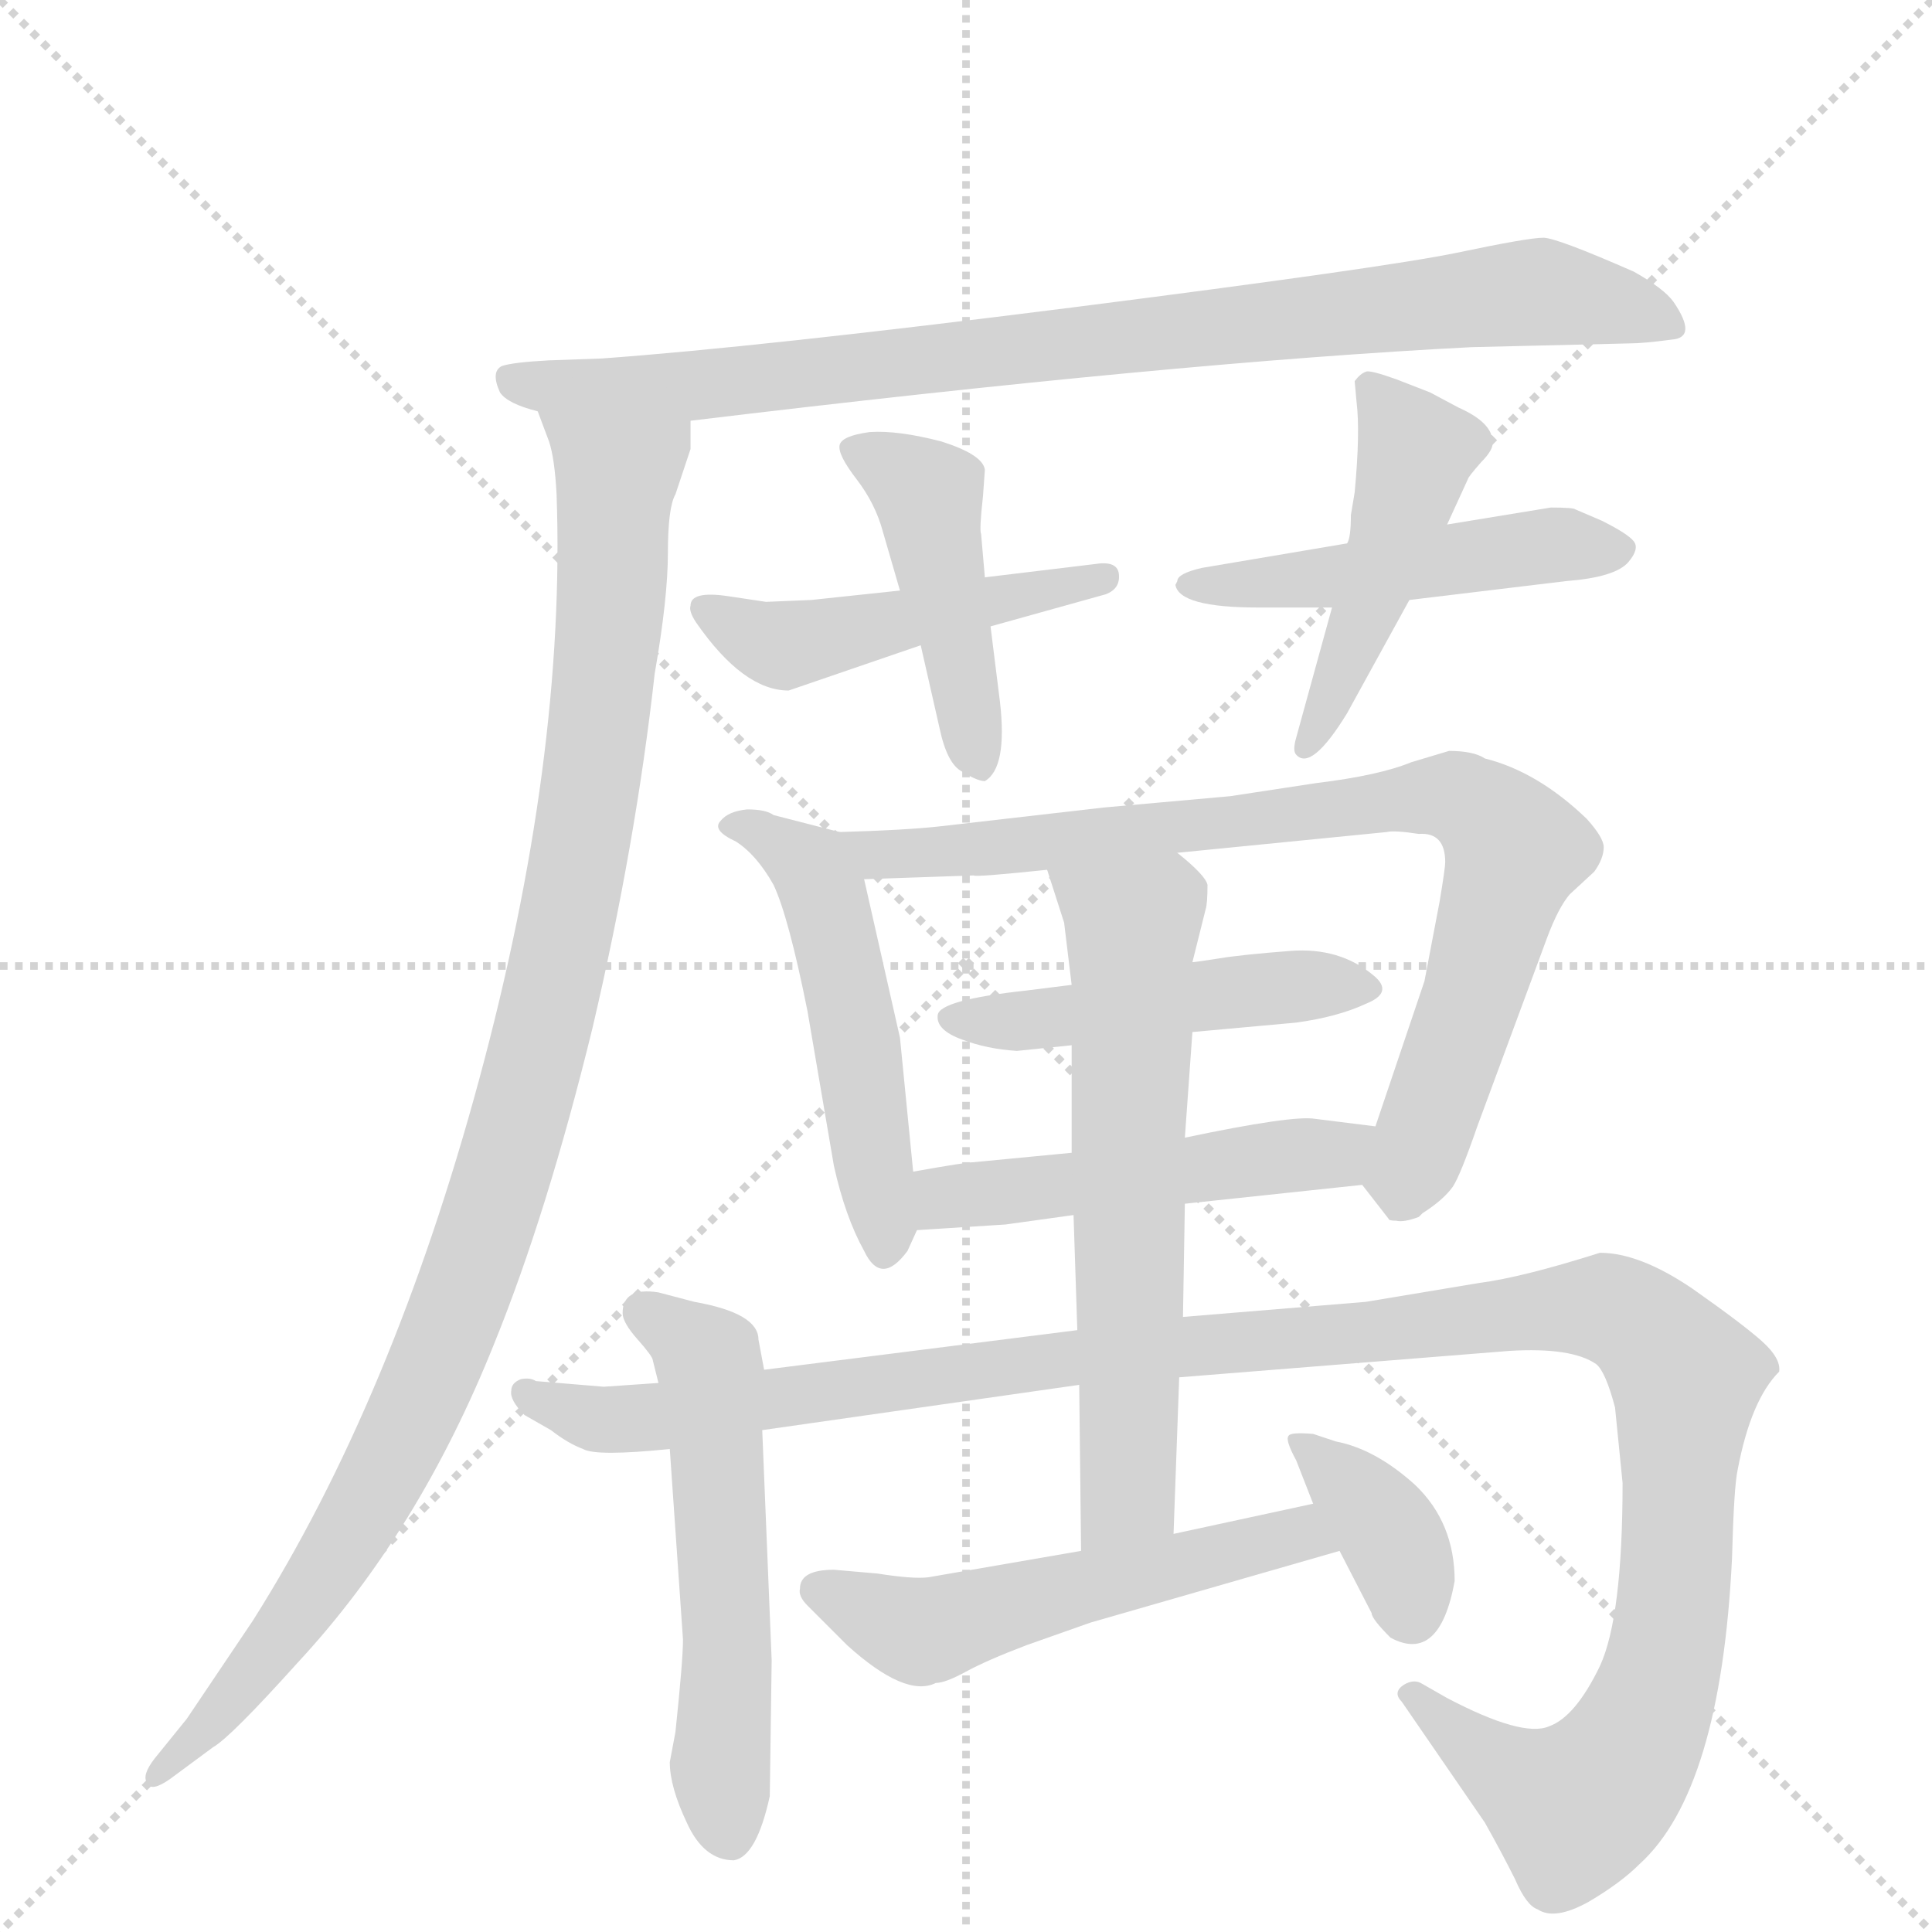 <svg version="1.1" viewBox="0 0 1024 1024" xmlns="http://www.w3.org/2000/svg">
  <g stroke="lightgray" stroke-dasharray="1,1" stroke-width="1" transform="scale(4, 4)">
    <line x1="0" y1="0" x2="256" y2="256"></line>
    <line x1="256" y1="0" x2="0" y2="256"></line>
    <line x1="128" y1="0" x2="128" y2="256"></line>
    <line x1="0" y1="128" x2="256" y2="128"></line>
  </g>
  <g transform="scale(1, -1) translate(0, -848)">
    <style type="text/css">
      
        @keyframes keyframes0 {
          from {
            stroke: blue;
            stroke-dashoffset: 873;
            stroke-width: 128;
          }
          74% {
            animation-timing-function: step-end;
            stroke: blue;
            stroke-dashoffset: 0;
            stroke-width: 128;
          }
          to {
            stroke: black;
            stroke-width: 1024;
          }
        }
        #make-me-a-hanzi-animation-0 {
          animation: keyframes0 0.96s both;
          animation-delay: 0s;
          animation-timing-function: linear;
        }
      
        @keyframes keyframes1 {
          from {
            stroke: blue;
            stroke-dashoffset: 1050;
            stroke-width: 128;
          }
          77% {
            animation-timing-function: step-end;
            stroke: blue;
            stroke-dashoffset: 0;
            stroke-width: 128;
          }
          to {
            stroke: black;
            stroke-width: 1024;
          }
        }
        #make-me-a-hanzi-animation-1 {
          animation: keyframes1 1.104s both;
          animation-delay: 0.96s;
          animation-timing-function: linear;
        }
      
        @keyframes keyframes2 {
          from {
            stroke: blue;
            stroke-dashoffset: 475;
            stroke-width: 128;
          }
          61% {
            animation-timing-function: step-end;
            stroke: blue;
            stroke-dashoffset: 0;
            stroke-width: 128;
          }
          to {
            stroke: black;
            stroke-width: 1024;
          }
        }
        #make-me-a-hanzi-animation-2 {
          animation: keyframes2 0.637s both;
          animation-delay: 2.065s;
          animation-timing-function: linear;
        }
      
        @keyframes keyframes3 {
          from {
            stroke: blue;
            stroke-dashoffset: 449;
            stroke-width: 128;
          }
          59% {
            animation-timing-function: step-end;
            stroke: blue;
            stroke-dashoffset: 0;
            stroke-width: 128;
          }
          to {
            stroke: black;
            stroke-width: 1024;
          }
        }
        #make-me-a-hanzi-animation-3 {
          animation: keyframes3 0.615s both;
          animation-delay: 2.701s;
          animation-timing-function: linear;
        }
      
        @keyframes keyframes4 {
          from {
            stroke: blue;
            stroke-dashoffset: 488;
            stroke-width: 128;
          }
          61% {
            animation-timing-function: step-end;
            stroke: blue;
            stroke-dashoffset: 0;
            stroke-width: 128;
          }
          to {
            stroke: black;
            stroke-width: 1024;
          }
        }
        #make-me-a-hanzi-animation-4 {
          animation: keyframes4 0.647s both;
          animation-delay: 3.317s;
          animation-timing-function: linear;
        }
      
        @keyframes keyframes5 {
          from {
            stroke: blue;
            stroke-dashoffset: 464;
            stroke-width: 128;
          }
          60% {
            animation-timing-function: step-end;
            stroke: blue;
            stroke-dashoffset: 0;
            stroke-width: 128;
          }
          to {
            stroke: black;
            stroke-width: 1024;
          }
        }
        #make-me-a-hanzi-animation-5 {
          animation: keyframes5 0.628s both;
          animation-delay: 3.964s;
          animation-timing-function: linear;
        }
      
        @keyframes keyframes6 {
          from {
            stroke: blue;
            stroke-dashoffset: 507;
            stroke-width: 128;
          }
          62% {
            animation-timing-function: step-end;
            stroke: blue;
            stroke-dashoffset: 0;
            stroke-width: 128;
          }
          to {
            stroke: black;
            stroke-width: 1024;
          }
        }
        #make-me-a-hanzi-animation-6 {
          animation: keyframes6 0.663s both;
          animation-delay: 4.592s;
          animation-timing-function: linear;
        }
      
        @keyframes keyframes7 {
          from {
            stroke: blue;
            stroke-dashoffset: 816;
            stroke-width: 128;
          }
          73% {
            animation-timing-function: step-end;
            stroke: blue;
            stroke-dashoffset: 0;
            stroke-width: 128;
          }
          to {
            stroke: black;
            stroke-width: 1024;
          }
        }
        #make-me-a-hanzi-animation-7 {
          animation: keyframes7 0.914s both;
          animation-delay: 5.254s;
          animation-timing-function: linear;
        }
      
        @keyframes keyframes8 {
          from {
            stroke: blue;
            stroke-dashoffset: 470;
            stroke-width: 128;
          }
          60% {
            animation-timing-function: step-end;
            stroke: blue;
            stroke-dashoffset: 0;
            stroke-width: 128;
          }
          to {
            stroke: black;
            stroke-width: 1024;
          }
        }
        #make-me-a-hanzi-animation-8 {
          animation: keyframes8 0.632s both;
          animation-delay: 6.168s;
          animation-timing-function: linear;
        }
      
        @keyframes keyframes9 {
          from {
            stroke: blue;
            stroke-dashoffset: 493;
            stroke-width: 128;
          }
          62% {
            animation-timing-function: step-end;
            stroke: blue;
            stroke-dashoffset: 0;
            stroke-width: 128;
          }
          to {
            stroke: black;
            stroke-width: 1024;
          }
        }
        #make-me-a-hanzi-animation-9 {
          animation: keyframes9 0.651s both;
          animation-delay: 6.801s;
          animation-timing-function: linear;
        }
      
        @keyframes keyframes10 {
          from {
            stroke: blue;
            stroke-dashoffset: 552;
            stroke-width: 128;
          }
          64% {
            animation-timing-function: step-end;
            stroke: blue;
            stroke-dashoffset: 0;
            stroke-width: 128;
          }
          to {
            stroke: black;
            stroke-width: 1024;
          }
        }
        #make-me-a-hanzi-animation-10 {
          animation: keyframes10 0.699s both;
          animation-delay: 7.452s;
          animation-timing-function: linear;
        }
      
        @keyframes keyframes11 {
          from {
            stroke: blue;
            stroke-dashoffset: 1239;
            stroke-width: 128;
          }
          80% {
            animation-timing-function: step-end;
            stroke: blue;
            stroke-dashoffset: 0;
            stroke-width: 128;
          }
          to {
            stroke: black;
            stroke-width: 1024;
          }
        }
        #make-me-a-hanzi-animation-11 {
          animation: keyframes11 1.258s both;
          animation-delay: 8.151s;
          animation-timing-function: linear;
        }
      
        @keyframes keyframes12 {
          from {
            stroke: blue;
            stroke-dashoffset: 630;
            stroke-width: 128;
          }
          67% {
            animation-timing-function: step-end;
            stroke: blue;
            stroke-dashoffset: 0;
            stroke-width: 128;
          }
          to {
            stroke: black;
            stroke-width: 1024;
          }
        }
        #make-me-a-hanzi-animation-12 {
          animation: keyframes12 0.763s both;
          animation-delay: 9.41s;
          animation-timing-function: linear;
        }
      
        @keyframes keyframes13 {
          from {
            stroke: blue;
            stroke-dashoffset: 533;
            stroke-width: 128;
          }
          63% {
            animation-timing-function: step-end;
            stroke: blue;
            stroke-dashoffset: 0;
            stroke-width: 128;
          }
          to {
            stroke: black;
            stroke-width: 1024;
          }
        }
        #make-me-a-hanzi-animation-13 {
          animation: keyframes13 0.684s both;
          animation-delay: 10.172s;
          animation-timing-function: linear;
        }
      
        @keyframes keyframes14 {
          from {
            stroke: blue;
            stroke-dashoffset: 365;
            stroke-width: 128;
          }
          54% {
            animation-timing-function: step-end;
            stroke: blue;
            stroke-dashoffset: 0;
            stroke-width: 128;
          }
          to {
            stroke: black;
            stroke-width: 1024;
          }
        }
        #make-me-a-hanzi-animation-14 {
          animation: keyframes14 0.547s both;
          animation-delay: 10.856s;
          animation-timing-function: linear;
        }
      
    </style>
    
      <path d="M 780 664 L 864 666 Q 871 666 886 668 Q 900 669 887 688 Q 882 695 866 704 Q 825 722 818 722 Q 810 722 772 714 Q 733 706 568 685 Q 402 664 319 658 L 291 657 Q 272 656 266 654 Q 260 651 265 640 Q 269 634 285 630 L 366 625 Q 623 656 780 664 Z" fill="lightgray"></path>
    
      <path d="M 285 630 L 291 614 Q 294 605 295 586 Q 300 446 254 276 Q 208 106 134 -11 L 99 -63 L 82 -84 Q 75 -93 78 -97 Q 80 -102 90 -95 L 113 -78 Q 122 -73 158 -33 Q 222 36 262 136 Q 290 205 314 303 Q 337 401 347 491 Q 354 531 354 555 Q 354 579 358 586 L 366 610 L 366 625 C 370 655 276 658 285 630 Z" fill="lightgray"></path>
    
      <path d="M 418 482 L 488 506 L 525 516 L 586 533 Q 594 536 593 544 Q 592 551 580 549 L 522 542 L 477 535 L 430 530 L 406 529 L 386 532 Q 366 535 366 527 Q 365 524 369 518 Q 394 482 418 482 Z" fill="lightgray"></path>
    
      <path d="M 488 506 L 498 462 Q 502 443 510 439 Q 518 434 522 434 Q 534 441 530 476 L 525 516 L 522 542 L 520 565 Q 519 567 521 585 L 522 599 Q 521 607 499 614 Q 476 620 461 619 Q 446 617 445 612 Q 444 607 454 594 Q 464 581 468 566 L 477 535 L 488 506 Z" fill="lightgray"></path>
    
      <path d="M 714 560 L 637 547 Q 624 544 624 540 L 623 538 Q 625 526 667 526 L 706 526 L 747 530 L 830 540 Q 856 542 863 550 Q 869 557 866 561 Q 863 565 849 572 L 835 578 Q 834 579 822 579 L 767 570 L 714 560 Z" fill="lightgray"></path>
    
      <path d="M 718 587 L 716 575 Q 716 563 714 560 L 706 526 L 687 457 Q 685 450 687 448 Q 695 439 714 470 L 747 530 L 767 570 L 778 594 Q 778 595 785 603 Q 792 610 791 614 Q 791 624 773 632 L 758 640 L 740 647 Q 726 652 724 651 Q 721 650 718 646 L 719 635 Q 721 619 718 587 Z" fill="lightgray"></path>
    
      <path d="M 484 227 L 477 298 L 458 382 C 453 405 453 405 445 407 L 410 416 Q 406 419 396 419 Q 386 418 382 413 Q 377 408 390 402 Q 401 395 410 379 Q 418 362 428 312 L 442 230 Q 448 203 458 185 Q 467 166 481 185 L 486 196 C 487 198 487 198 484 227 Z" fill="lightgray"></path>
    
      <path d="M 458 382 L 516 384 Q 517 383 555 387 L 624 396 L 735 407 Q 739 408 752 406 Q 766 407 766 391 Q 766 388 763 370 L 755 328 L 729 251 C 720 223 720 223 722 220 L 736 202 Q 736 201 740 201 Q 744 200 752 203 L 754 205 Q 765 212 770 219 Q 774 225 783 251 L 820 351 Q 826 367 832 374 L 845 386 Q 850 393 850 399 Q 850 404 841 414 Q 815 439 787 446 Q 781 450 768 450 L 748 444 Q 731 437 698 433 L 652 426 L 585 420 L 498 410 Q 480 408 445 407 C 415 406 428 381 458 382 Z" fill="lightgray"></path>
    
      <path d="M 539 291 L 568 294 L 632 301 L 687 306 Q 709 309 724 316 Q 739 322 728 331 Q 710 346 684 344 Q 658 342 646 340 Q 633 338 632 338 L 568 326 L 544 323 Q 498 318 497 310 Q 496 302 510 297 Q 523 292 539 291 Z" fill="lightgray"></path>
    
      <path d="M 568 237 L 516 232 Q 512 232 484 227 C 454 222 456 194 486 196 L 533 199 L 569 204 L 628 210 L 722 220 C 752 223 759 247 729 251 L 697 255 Q 685 257 628 245 L 568 237 Z" fill="lightgray"></path>
    
      <path d="M 408 -104 L 409 -32 L 404 90 L 405 122 L 402 138 Q 402 152 368 158 L 349 163 Q 330 166 330 152 Q 330 147 338 138 Q 346 129 346 127 L 349 115 L 355 80 L 362 -21 Q 362 -32 358 -70 L 355 -86 Q 355 -99 364 -118 Q 373 -138 389 -138 Q 401 -136 408 -104 Z" fill="lightgray"></path>
    
      <path d="M 404 90 L 572 114 L 625 118 L 800 132 Q 833 134 846 125 Q 851 121 856 102 L 860 62 Q 860 -9 848 -35 Q 835 -62 821 -67 Q 807 -73 767 -52 L 753 -44 Q 749 -42 744 -45 Q 738 -49 743 -54 L 787 -118 Q 796 -134 803 -148 Q 809 -162 815 -164 Q 824 -170 842 -160 Q 859 -150 869 -140 Q 912 -101 918 22 Q 919 60 921 69 Q 928 106 943 121 Q 944 128 934 137 Q 924 146 897 165 Q 869 184 848 184 Q 807 171 784 168 L 724 158 L 627 150 L 571 143 L 405 122 L 349 115 L 320 113 L 284 116 Q 281 118 276 117 Q 271 115 271 111 Q 270 106 278 98 L 292 90 Q 301 83 309 80 Q 316 76 355 80 L 404 90 Z" fill="lightgray"></path>
    
      <path d="M 568 294 L 568 237 L 569 204 L 571 143 L 572 114 L 573 26 C 573 -4 621 5 622 35 L 625 118 L 627 150 L 628 210 L 628 245 L 632 301 L 632 338 L 639 366 Q 640 369 640 379 Q 639 384 624 396 C 601 416 546 416 555 387 L 564 359 L 568 326 L 568 294 Z" fill="lightgray"></path>
    
      <path d="M 573 26 L 492 12 Q 484 11 465 14 L 442 16 Q 424 16 424 6 Q 423 2 428 -3 L 449 -24 Q 480 -52 496 -44 Q 501 -44 512 -38 Q 523 -32 544 -24 L 578 -12 L 710 26 C 739 34 725 57 696 51 L 622 35 L 573 26 Z" fill="lightgray"></path>
    
      <path d="M 710 26 L 727 -7 Q 727 -10 737 -20 Q 763 -34 771 10 Q 771 41 750 61 Q 729 80 708 84 L 696 88 Q 684 89 683 87 Q 681 85 687 74 L 696 51 L 710 26 Z" fill="lightgray"></path>
    
    
      <clipPath id="make-me-a-hanzi-clip-0">
        <path d="M 780 664 L 864 666 Q 871 666 886 668 Q 900 669 887 688 Q 882 695 866 704 Q 825 722 818 722 Q 810 722 772 714 Q 733 706 568 685 Q 402 664 319 658 L 291 657 Q 272 656 266 654 Q 260 651 265 640 Q 269 634 285 630 L 366 625 Q 623 656 780 664 Z"></path>
      </clipPath>
      <path clip-path="url(#make-me-a-hanzi-clip-0)" d="M 272 647 L 293 642 L 393 645 L 806 693 L 849 689 L 884 678" fill="none" id="make-me-a-hanzi-animation-0" stroke-dasharray="745 1490" stroke-linecap="round"></path>
    
      <clipPath id="make-me-a-hanzi-clip-1">
        <path d="M 285 630 L 291 614 Q 294 605 295 586 Q 300 446 254 276 Q 208 106 134 -11 L 99 -63 L 82 -84 Q 75 -93 78 -97 Q 80 -102 90 -95 L 113 -78 Q 122 -73 158 -33 Q 222 36 262 136 Q 290 205 314 303 Q 337 401 347 491 Q 354 531 354 555 Q 354 579 358 586 L 366 610 L 366 625 C 370 655 276 658 285 630 Z"></path>
      </clipPath>
      <path clip-path="url(#make-me-a-hanzi-clip-1)" d="M 292 628 L 327 595 L 325 541 L 307 395 L 270 235 L 230 123 L 183 30 L 140 -33 L 83 -91" fill="none" id="make-me-a-hanzi-animation-1" stroke-dasharray="922 1844" stroke-linecap="round"></path>
    
      <clipPath id="make-me-a-hanzi-clip-2">
        <path d="M 418 482 L 488 506 L 525 516 L 586 533 Q 594 536 593 544 Q 592 551 580 549 L 522 542 L 477 535 L 430 530 L 406 529 L 386 532 Q 366 535 366 527 Q 365 524 369 518 Q 394 482 418 482 Z"></path>
      </clipPath>
      <path clip-path="url(#make-me-a-hanzi-clip-2)" d="M 374 525 L 416 506 L 585 542" fill="none" id="make-me-a-hanzi-animation-2" stroke-dasharray="347 694" stroke-linecap="round"></path>
    
      <clipPath id="make-me-a-hanzi-clip-3">
        <path d="M 488 506 L 498 462 Q 502 443 510 439 Q 518 434 522 434 Q 534 441 530 476 L 525 516 L 522 542 L 520 565 Q 519 567 521 585 L 522 599 Q 521 607 499 614 Q 476 620 461 619 Q 446 617 445 612 Q 444 607 454 594 Q 464 581 468 566 L 477 535 L 488 506 Z"></path>
      </clipPath>
      <path clip-path="url(#make-me-a-hanzi-clip-3)" d="M 451 610 L 492 585 L 519 443" fill="none" id="make-me-a-hanzi-animation-3" stroke-dasharray="321 642" stroke-linecap="round"></path>
    
      <clipPath id="make-me-a-hanzi-clip-4">
        <path d="M 714 560 L 637 547 Q 624 544 624 540 L 623 538 Q 625 526 667 526 L 706 526 L 747 530 L 830 540 Q 856 542 863 550 Q 869 557 866 561 Q 863 565 849 572 L 835 578 Q 834 579 822 579 L 767 570 L 714 560 Z"></path>
      </clipPath>
      <path clip-path="url(#make-me-a-hanzi-clip-4)" d="M 628 537 L 656 535 L 827 560 L 858 557" fill="none" id="make-me-a-hanzi-animation-4" stroke-dasharray="360 720" stroke-linecap="round"></path>
    
      <clipPath id="make-me-a-hanzi-clip-5">
        <path d="M 718 587 L 716 575 Q 716 563 714 560 L 706 526 L 687 457 Q 685 450 687 448 Q 695 439 714 470 L 747 530 L 767 570 L 778 594 Q 778 595 785 603 Q 792 610 791 614 Q 791 624 773 632 L 758 640 L 740 647 Q 726 652 724 651 Q 721 650 718 646 L 719 635 Q 721 619 718 587 Z"></path>
      </clipPath>
      <path clip-path="url(#make-me-a-hanzi-clip-5)" d="M 726 643 L 745 619 L 749 600 L 713 494 L 692 453" fill="none" id="make-me-a-hanzi-animation-5" stroke-dasharray="336 672" stroke-linecap="round"></path>
    
      <clipPath id="make-me-a-hanzi-clip-6">
        <path d="M 484 227 L 477 298 L 458 382 C 453 405 453 405 445 407 L 410 416 Q 406 419 396 419 Q 386 418 382 413 Q 377 408 390 402 Q 401 395 410 379 Q 418 362 428 312 L 442 230 Q 448 203 458 185 Q 467 166 481 185 L 486 196 C 487 198 487 198 484 227 Z"></path>
      </clipPath>
      <path clip-path="url(#make-me-a-hanzi-clip-6)" d="M 391 411 L 430 388 L 438 370 L 470 187" fill="none" id="make-me-a-hanzi-animation-6" stroke-dasharray="379 758" stroke-linecap="round"></path>
    
      <clipPath id="make-me-a-hanzi-clip-7">
        <path d="M 458 382 L 516 384 Q 517 383 555 387 L 624 396 L 735 407 Q 739 408 752 406 Q 766 407 766 391 Q 766 388 763 370 L 755 328 L 729 251 C 720 223 720 223 722 220 L 736 202 Q 736 201 740 201 Q 744 200 752 203 L 754 205 Q 765 212 770 219 Q 774 225 783 251 L 820 351 Q 826 367 832 374 L 845 386 Q 850 393 850 399 Q 850 404 841 414 Q 815 439 787 446 Q 781 450 768 450 L 748 444 Q 731 437 698 433 L 652 426 L 585 420 L 498 410 Q 480 408 445 407 C 415 406 428 381 458 382 Z"></path>
      </clipPath>
      <path clip-path="url(#make-me-a-hanzi-clip-7)" d="M 453 403 L 465 394 L 759 426 L 785 418 L 803 398 L 741 213" fill="none" id="make-me-a-hanzi-animation-7" stroke-dasharray="688 1376" stroke-linecap="round"></path>
    
      <clipPath id="make-me-a-hanzi-clip-8">
        <path d="M 539 291 L 568 294 L 632 301 L 687 306 Q 709 309 724 316 Q 739 322 728 331 Q 710 346 684 344 Q 658 342 646 340 Q 633 338 632 338 L 568 326 L 544 323 Q 498 318 497 310 Q 496 302 510 297 Q 523 292 539 291 Z"></path>
      </clipPath>
      <path clip-path="url(#make-me-a-hanzi-clip-8)" d="M 503 308 L 545 306 L 629 320 L 716 326" fill="none" id="make-me-a-hanzi-animation-8" stroke-dasharray="342 684" stroke-linecap="round"></path>
    
      <clipPath id="make-me-a-hanzi-clip-9">
        <path d="M 568 237 L 516 232 Q 512 232 484 227 C 454 222 456 194 486 196 L 533 199 L 569 204 L 628 210 L 722 220 C 752 223 759 247 729 251 L 697 255 Q 685 257 628 245 L 568 237 Z"></path>
      </clipPath>
      <path clip-path="url(#make-me-a-hanzi-clip-9)" d="M 493 204 L 501 213 L 708 236 L 723 244" fill="none" id="make-me-a-hanzi-animation-9" stroke-dasharray="365 730" stroke-linecap="round"></path>
    
      <clipPath id="make-me-a-hanzi-clip-10">
        <path d="M 408 -104 L 409 -32 L 404 90 L 405 122 L 402 138 Q 402 152 368 158 L 349 163 Q 330 166 330 152 Q 330 147 338 138 Q 346 129 346 127 L 349 115 L 355 80 L 362 -21 Q 362 -32 358 -70 L 355 -86 Q 355 -99 364 -118 Q 373 -138 389 -138 Q 401 -136 408 -104 Z"></path>
      </clipPath>
      <path clip-path="url(#make-me-a-hanzi-clip-10)" d="M 341 152 L 371 132 L 377 121 L 387 -126" fill="none" id="make-me-a-hanzi-animation-10" stroke-dasharray="424 848" stroke-linecap="round"></path>
    
      <clipPath id="make-me-a-hanzi-clip-11">
        <path d="M 404 90 L 572 114 L 625 118 L 800 132 Q 833 134 846 125 Q 851 121 856 102 L 860 62 Q 860 -9 848 -35 Q 835 -62 821 -67 Q 807 -73 767 -52 L 753 -44 Q 749 -42 744 -45 Q 738 -49 743 -54 L 787 -118 Q 796 -134 803 -148 Q 809 -162 815 -164 Q 824 -170 842 -160 Q 859 -150 869 -140 Q 912 -101 918 22 Q 919 60 921 69 Q 928 106 943 121 Q 944 128 934 137 Q 924 146 897 165 Q 869 184 848 184 Q 807 171 784 168 L 724 158 L 627 150 L 571 143 L 405 122 L 349 115 L 320 113 L 284 116 Q 281 118 276 117 Q 271 115 271 111 Q 270 106 278 98 L 292 90 Q 301 83 309 80 Q 316 76 355 80 L 404 90 Z"></path>
      </clipPath>
      <path clip-path="url(#make-me-a-hanzi-clip-11)" d="M 279 109 L 317 96 L 343 96 L 608 133 L 817 154 L 848 155 L 864 149 L 885 131 L 893 105 L 887 -7 L 880 -42 L 863 -81 L 834 -110 L 791 -87 L 749 -50" fill="none" id="make-me-a-hanzi-animation-11" stroke-dasharray="1111 2222" stroke-linecap="round"></path>
    
      <clipPath id="make-me-a-hanzi-clip-12">
        <path d="M 568 294 L 568 237 L 569 204 L 571 143 L 572 114 L 573 26 C 573 -4 621 5 622 35 L 625 118 L 627 150 L 628 210 L 628 245 L 632 301 L 632 338 L 639 366 Q 640 369 640 379 Q 639 384 624 396 C 601 416 546 416 555 387 L 564 359 L 568 326 L 568 294 Z"></path>
      </clipPath>
      <path clip-path="url(#make-me-a-hanzi-clip-12)" d="M 563 382 L 600 353 L 598 56 L 578 33" fill="none" id="make-me-a-hanzi-animation-12" stroke-dasharray="502 1004" stroke-linecap="round"></path>
    
      <clipPath id="make-me-a-hanzi-clip-13">
        <path d="M 573 26 L 492 12 Q 484 11 465 14 L 442 16 Q 424 16 424 6 Q 423 2 428 -3 L 449 -24 Q 480 -52 496 -44 Q 501 -44 512 -38 Q 523 -32 544 -24 L 578 -12 L 710 26 C 739 34 725 57 696 51 L 622 35 L 573 26 Z"></path>
      </clipPath>
      <path clip-path="url(#make-me-a-hanzi-clip-13)" d="M 434 5 L 493 -16 L 677 33 L 701 29" fill="none" id="make-me-a-hanzi-animation-13" stroke-dasharray="405 810" stroke-linecap="round"></path>
    
      <clipPath id="make-me-a-hanzi-clip-14">
        <path d="M 710 26 L 727 -7 Q 727 -10 737 -20 Q 763 -34 771 10 Q 771 41 750 61 Q 729 80 708 84 L 696 88 Q 684 89 683 87 Q 681 85 687 74 L 696 51 L 710 26 Z"></path>
      </clipPath>
      <path clip-path="url(#make-me-a-hanzi-clip-14)" d="M 690 82 L 739 31 L 748 -6" fill="none" id="make-me-a-hanzi-animation-14" stroke-dasharray="237 474" stroke-linecap="round"></path>
    
  </g>
</svg>